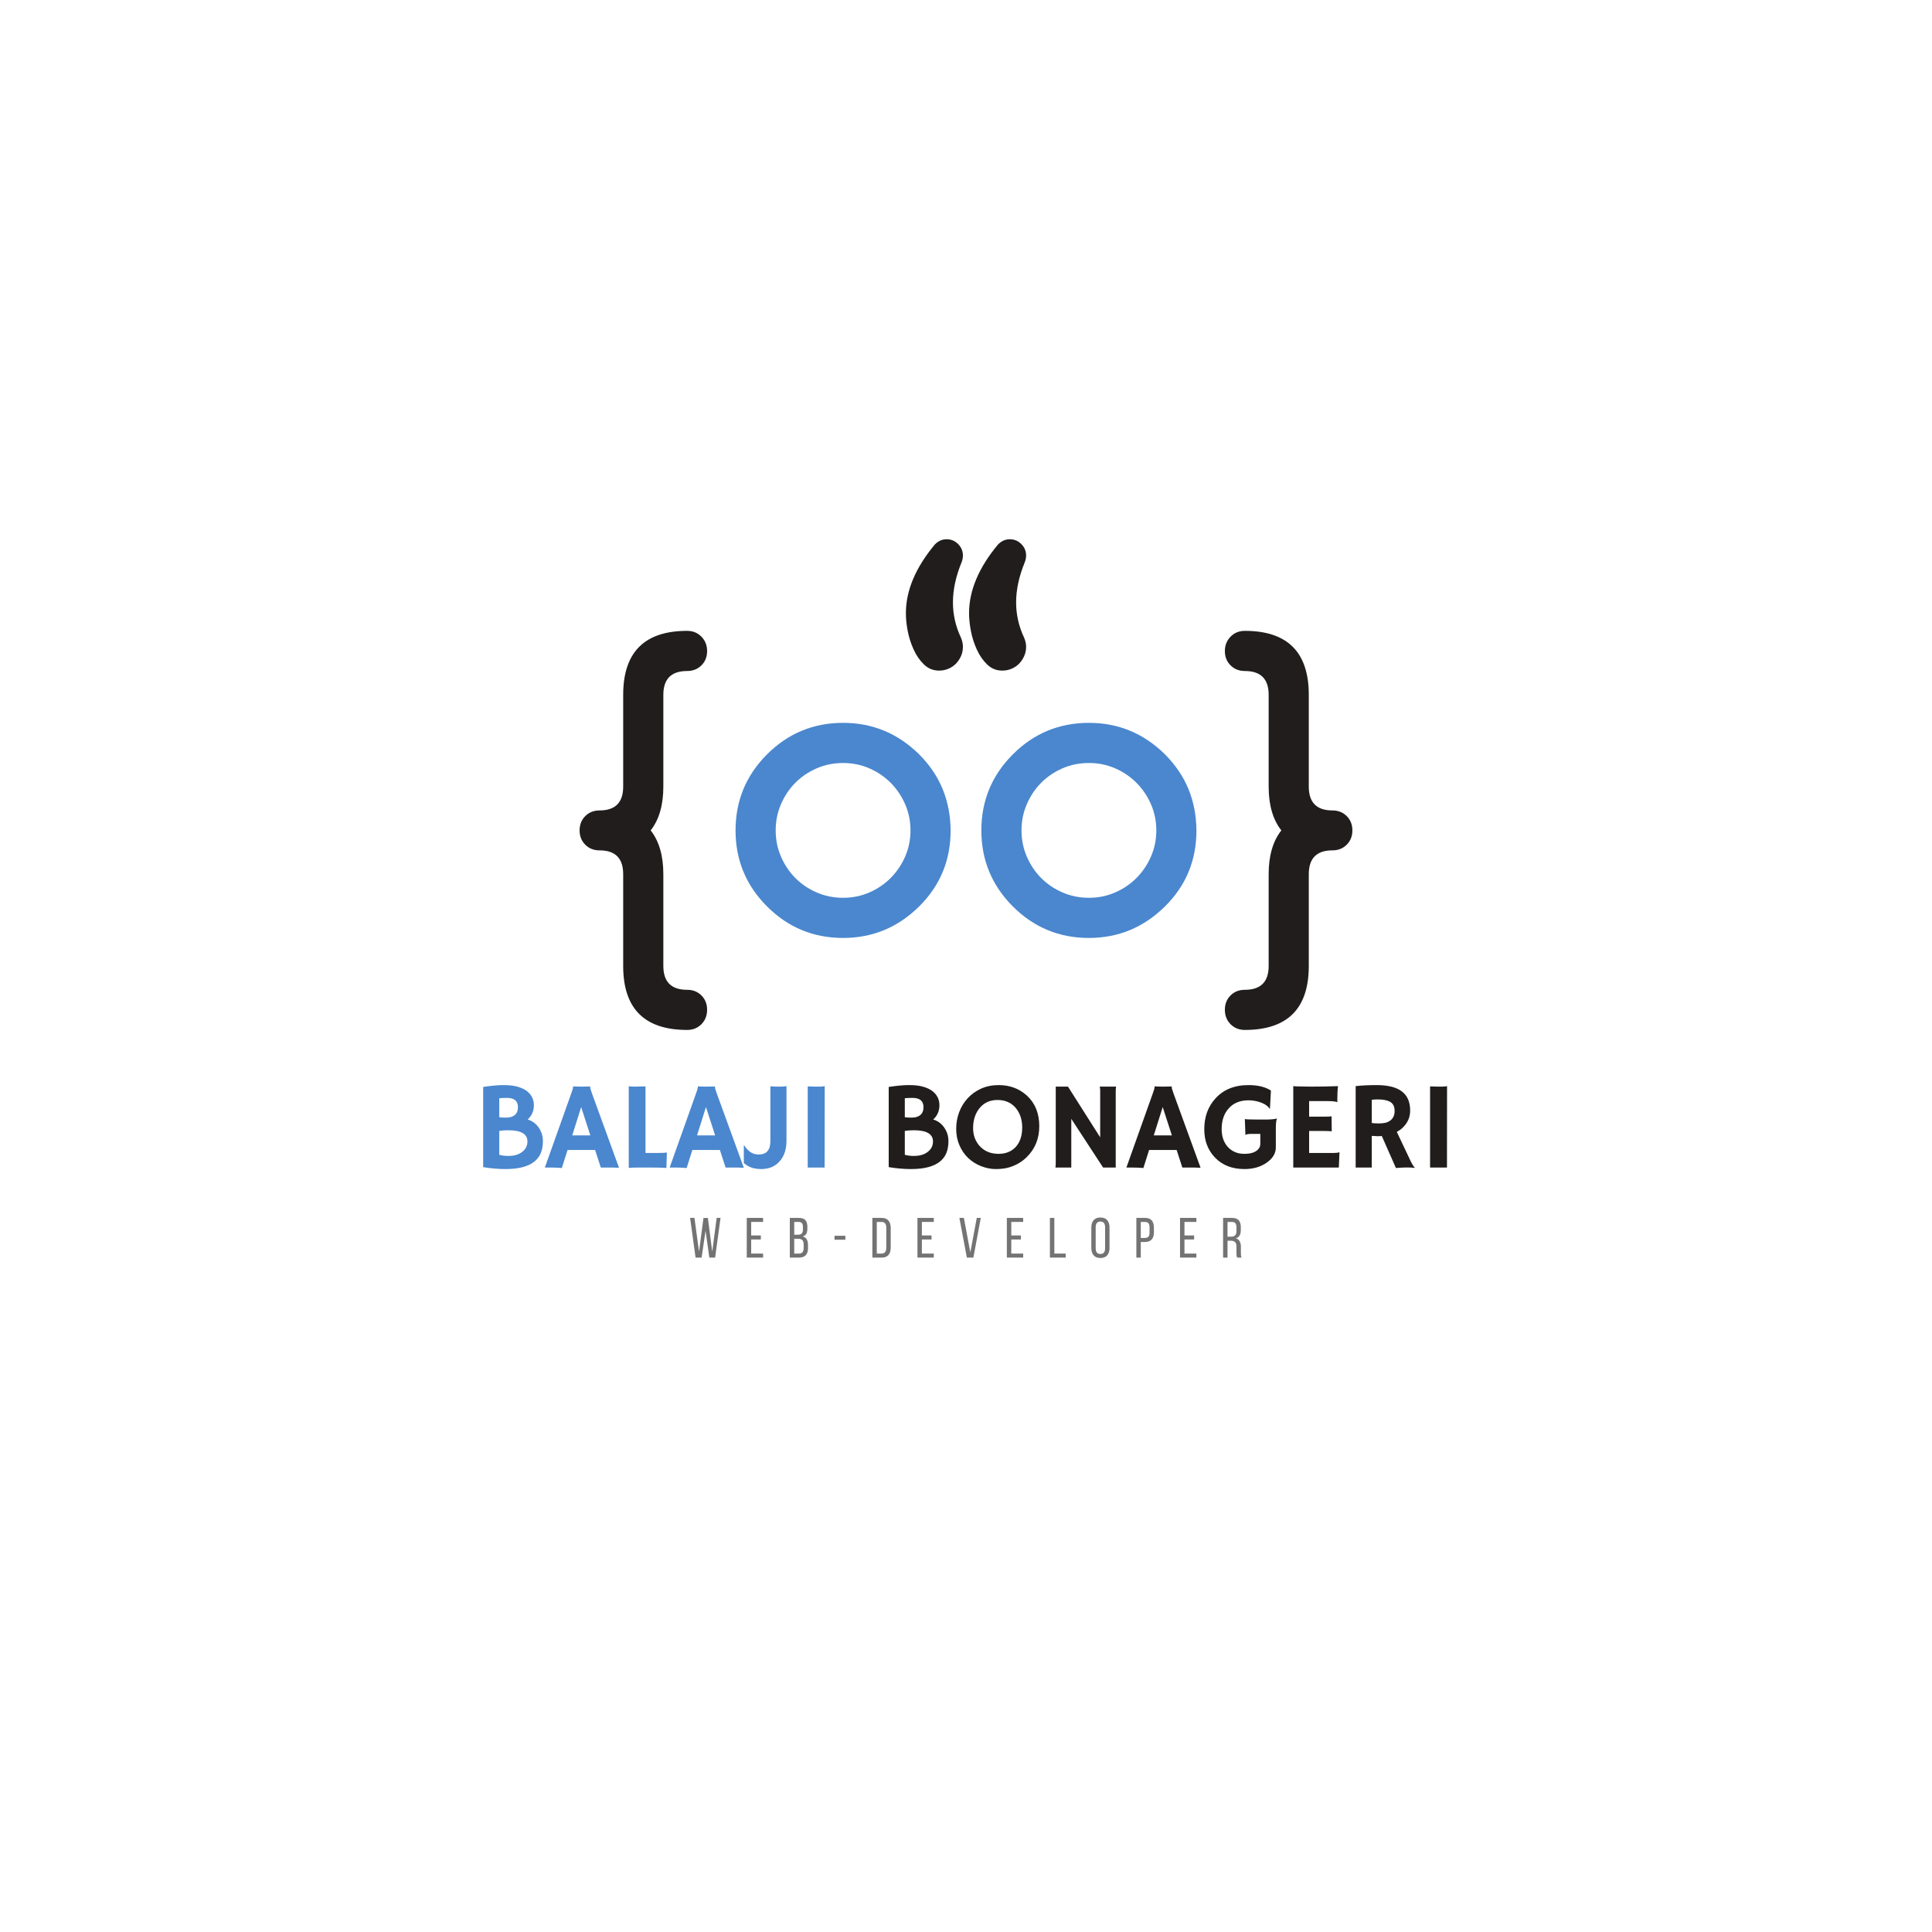 <svg xmlns="http://www.w3.org/2000/svg" xmlns:xlink="http://www.w3.org/1999/xlink" width="500" zoomAndPan="magnify" viewBox="0 0 375 375" height="500" preserveAspectRatio="xMidYMid meet" version="1.0"><defs><g/><clipPath id="2622ea5e98"><path d="M 112.5 122 L 138 122 L 138 199.914 L 112.5 199.914 Z M 112.5 122 " clip-rule="nonzero"/></clipPath><clipPath id="f2bf522880"><path d="M 237.703 122.406 L 262.496 122.406 L 262.496 199.91 L 237.703 199.91 Z M 237.703 122.406 " clip-rule="nonzero"/></clipPath><clipPath id="60b5bad259"><path d="M 175 104.664 L 200 104.664 L 200 131 L 175 131 Z M 175 104.664 " clip-rule="nonzero"/></clipPath></defs><rect x="-37.5" width="450" fill="#ffffff" y="-37.5" height="450" fill-opacity="1"/><rect x="-37.5" width="450" fill="#ffffff" y="-37.5" height="450" fill-opacity="1"/><rect x="-37.5" width="450" fill="#ffffff" y="-37.5" height="450" fill-opacity="1"/><path fill="#4a87ce" d="M 163.645 148.098 C 161.805 148.098 160.09 148.445 158.5 149.141 C 156.906 149.836 155.527 150.773 154.359 151.953 C 153.191 153.133 152.266 154.52 151.582 156.109 C 150.898 157.699 150.559 159.391 150.559 161.18 C 150.559 162.969 150.898 164.66 151.582 166.25 C 152.266 167.84 153.191 169.227 154.359 170.406 C 155.527 171.586 156.906 172.523 158.5 173.219 C 160.09 173.914 161.805 174.262 163.645 174.262 C 165.457 174.262 167.16 173.914 168.75 173.219 C 170.34 172.523 171.727 171.578 172.906 170.387 C 174.086 169.195 175.016 167.809 175.699 166.23 C 176.383 164.652 176.727 162.969 176.727 161.18 C 176.727 159.391 176.383 157.707 175.699 156.129 C 175.016 154.551 174.086 153.164 172.906 151.973 C 171.727 150.781 170.34 149.836 168.75 149.141 C 167.16 148.445 165.457 148.098 163.645 148.098 Z M 184.516 161.18 C 184.516 166.996 182.477 171.914 178.402 175.941 C 174.277 180.016 169.359 182.055 163.645 182.055 C 157.875 182.055 152.957 180.016 148.883 175.941 C 144.805 171.867 142.77 166.945 142.77 161.18 C 142.77 155.414 144.805 150.496 148.883 146.418 C 152.957 142.344 157.875 140.305 163.645 140.305 C 169.359 140.305 174.277 142.344 178.402 146.418 C 180.441 148.457 181.965 150.707 182.969 153.164 C 183.977 155.625 184.492 158.297 184.516 161.18 " fill-opacity="1" fill-rule="nonzero"/><path fill="#4a87ce" d="M 211.355 148.098 C 209.516 148.098 207.801 148.445 206.211 149.141 C 204.621 149.836 203.242 150.773 202.074 151.953 C 200.906 153.133 199.98 154.52 199.297 156.109 C 198.613 157.699 198.273 159.391 198.273 161.18 C 198.273 162.969 198.613 164.66 199.297 166.25 C 199.98 167.84 200.906 169.227 202.074 170.406 C 203.242 171.586 204.621 172.523 206.211 173.219 C 207.801 173.914 209.516 174.262 211.355 174.262 C 213.168 174.262 214.871 173.914 216.461 173.219 C 218.051 172.523 219.438 171.578 220.617 170.387 C 221.797 169.195 222.73 167.809 223.414 166.23 C 224.098 164.652 224.438 162.969 224.438 161.18 C 224.438 159.391 224.098 157.707 223.414 156.129 C 222.73 154.551 221.797 153.164 220.617 151.973 C 219.438 150.781 218.051 149.836 216.461 149.141 C 214.871 148.445 213.168 148.098 211.355 148.098 Z M 232.23 161.18 C 232.23 166.996 230.191 171.914 226.117 175.941 C 221.992 180.016 217.07 182.055 211.355 182.055 C 205.59 182.055 200.668 180.016 196.594 175.941 C 192.52 171.867 190.48 166.945 190.48 161.18 C 190.48 155.414 192.52 150.496 196.594 146.418 C 200.668 142.344 205.59 140.305 211.355 140.305 C 217.07 140.305 221.992 142.344 226.117 146.418 C 228.152 148.457 229.676 150.707 230.684 153.164 C 231.688 155.625 232.203 158.297 232.23 161.18 " fill-opacity="1" fill-rule="nonzero"/><g clip-path="url(#2622ea5e98)"><path fill="#211d1d" d="M 133.375 122.449 C 134.492 122.449 135.418 122.828 136.152 123.586 C 136.883 124.344 137.25 125.27 137.25 126.363 C 137.25 127.484 136.883 128.41 136.152 129.141 C 135.418 129.875 134.492 130.242 133.375 130.242 C 130.293 130.242 128.754 131.781 128.754 134.863 L 128.754 152.68 C 128.754 156.258 127.934 159.094 126.293 161.18 C 127.934 163.266 128.754 166.102 128.754 169.68 L 128.754 187.496 C 128.754 190.578 130.293 192.121 133.375 192.121 C 134.492 192.121 135.418 192.484 136.152 193.219 C 136.883 193.953 137.25 194.875 137.25 195.996 C 137.25 197.113 136.883 198.047 136.152 198.793 C 135.418 199.535 134.492 199.91 133.375 199.91 C 125.098 199.91 120.961 195.773 120.961 187.496 L 120.961 169.68 C 120.961 166.598 119.434 165.055 116.375 165.055 C 115.258 165.055 114.332 164.691 113.598 163.957 C 112.867 163.223 112.5 162.297 112.5 161.18 C 112.5 160.062 112.867 159.137 113.598 158.402 C 114.332 157.672 115.258 157.305 116.375 157.305 C 119.434 157.305 120.961 155.762 120.961 152.68 L 120.961 134.863 C 120.961 126.586 125.098 122.449 133.375 122.449 " fill-opacity="1" fill-rule="nonzero"/></g><g clip-path="url(#f2bf522880)"><path fill="#211d1d" d="M 254.035 134.863 L 254.035 152.68 C 254.035 155.762 255.562 157.305 258.621 157.305 C 259.738 157.305 260.664 157.672 261.398 158.402 C 262.133 159.137 262.496 160.062 262.496 161.18 C 262.496 162.297 262.133 163.223 261.398 163.957 C 260.664 164.691 259.738 165.055 258.621 165.055 C 255.562 165.055 254.035 166.598 254.035 169.68 L 254.035 187.496 C 254.035 195.773 249.898 199.91 241.621 199.91 C 240.504 199.91 239.578 199.535 238.844 198.793 C 238.113 198.047 237.746 197.113 237.746 195.996 C 237.746 194.875 238.113 193.953 238.844 193.219 C 239.578 192.484 240.504 192.121 241.621 192.121 C 244.703 192.121 246.246 190.578 246.246 187.496 L 246.246 169.68 C 246.246 166.102 247.066 163.266 248.707 161.18 C 247.066 159.094 246.246 156.258 246.246 152.68 L 246.246 134.863 C 246.246 131.781 244.703 130.242 241.621 130.242 C 240.504 130.242 239.578 129.875 238.844 129.141 C 238.113 128.41 237.746 127.484 237.746 126.363 C 237.746 125.27 238.113 124.344 238.844 123.586 C 239.578 122.828 240.504 122.449 241.621 122.449 C 249.898 122.449 254.035 126.586 254.035 134.863 " fill-opacity="1" fill-rule="nonzero"/></g><g clip-path="url(#60b5bad259)"><path fill="#211d1d" d="M 199.168 125.539 C 199.168 126.188 199.043 126.789 198.793 127.348 C 198.543 127.906 198.215 128.398 197.805 128.82 C 197.395 129.242 196.902 129.574 196.332 129.809 C 195.762 130.047 195.164 130.164 194.543 130.164 C 193.398 130.164 192.418 129.766 191.598 128.969 C 190.777 128.176 190.109 127.199 189.586 126.043 C 189.062 124.887 188.684 123.695 188.449 122.465 C 188.215 121.234 188.094 120.086 188.094 119.02 C 188.094 114.617 189.973 110.172 193.723 105.672 C 194.395 105 195.152 104.668 195.996 104.668 C 196.867 104.668 197.613 104.977 198.234 105.598 C 198.855 106.219 199.168 106.965 199.168 107.836 C 199.168 108.258 199.078 108.691 198.906 109.141 C 197.785 111.875 197.227 114.469 197.227 116.93 C 197.227 119.266 197.734 121.527 198.754 123.715 C 199.031 124.336 199.168 124.945 199.168 125.539 Z M 186.902 125.539 C 186.902 126.188 186.777 126.789 186.531 127.348 C 186.281 127.906 185.953 128.398 185.543 128.82 C 185.133 129.242 184.641 129.574 184.07 129.809 C 183.496 130.047 182.902 130.164 182.281 130.164 C 181.137 130.164 180.156 129.766 179.336 128.969 C 178.516 128.176 177.844 127.199 177.324 126.043 C 176.801 124.887 176.422 123.695 176.184 122.465 C 175.949 121.234 175.832 120.086 175.832 119.02 C 175.832 114.617 177.707 110.172 181.461 105.672 C 182.129 105 182.887 104.668 183.734 104.668 C 184.602 104.668 185.348 104.977 185.969 105.598 C 186.59 106.219 186.902 106.965 186.902 107.836 C 186.902 108.258 186.816 108.691 186.641 109.141 C 185.523 111.875 184.965 114.469 184.965 116.93 C 184.965 119.266 185.473 121.527 186.492 123.715 C 186.766 124.336 186.902 124.945 186.902 125.539 " fill-opacity="1" fill-rule="nonzero"/></g><g fill="#4a87ce" fill-opacity="1"><g transform="translate(91.752, 226.616)"><g><path d="M 11.953 -1.141 C 11.379 -0.68 10.629 -0.328 9.703 -0.078 C 8.785 0.172 7.656 0.297 6.312 0.297 C 4.969 0.297 3.539 0.172 2.031 -0.078 L 2.031 -15.641 C 3.562 -15.879 4.883 -16 6 -16 C 7.125 -16 8.047 -15.891 8.766 -15.672 C 9.484 -15.461 10.07 -15.18 10.531 -14.828 C 11.426 -14.117 11.875 -13.207 11.875 -12.094 C 11.875 -10.977 11.473 -10.055 10.672 -9.328 C 11.629 -9.023 12.367 -8.457 12.891 -7.625 C 13.379 -6.875 13.625 -6.047 13.625 -5.141 C 13.625 -4.234 13.488 -3.457 13.219 -2.812 C 12.957 -2.164 12.535 -1.609 11.953 -1.141 Z M 5.156 -9.766 C 5.488 -9.711 5.898 -9.688 6.391 -9.688 C 6.891 -9.688 7.301 -9.75 7.625 -9.875 C 7.945 -10.008 8.191 -10.176 8.359 -10.375 C 8.641 -10.695 8.781 -11.145 8.781 -11.719 C 8.781 -12.914 8.07 -13.516 6.656 -13.516 C 6.062 -13.516 5.562 -13.492 5.156 -13.453 Z M 6.906 -7.234 C 6.25 -7.234 5.664 -7.191 5.156 -7.109 L 5.156 -2.469 C 5.707 -2.32 6.285 -2.25 6.891 -2.25 C 7.504 -2.25 8.039 -2.32 8.5 -2.469 C 8.957 -2.613 9.344 -2.816 9.656 -3.078 C 10.301 -3.586 10.625 -4.25 10.625 -5.062 C 10.625 -6.508 9.383 -7.234 6.906 -7.234 Z M 6.906 -7.234 "/></g></g></g><g fill="#4a87ce" fill-opacity="1"><g transform="translate(105.882, 226.616)"><g><path d="M 3.172 0.094 C 2.492 0.031 1.703 0 0.797 0 L -0.125 0 L 5 -14.391 C 5.227 -15.035 5.344 -15.41 5.344 -15.516 C 5.344 -15.629 5.344 -15.695 5.344 -15.719 L 5.344 -15.75 C 5.863 -15.719 6.41 -15.703 6.984 -15.703 C 7.453 -15.703 8.02 -15.711 8.688 -15.734 L 8.688 -15.703 C 8.676 -15.672 8.672 -15.629 8.672 -15.578 C 8.672 -15.43 8.785 -15.035 9.016 -14.391 L 14.266 0.031 C 14.109 0.031 13.926 0.031 13.719 0.031 C 13.719 0.031 13.508 0.02 13.094 0 C 12.895 0 12.719 0 12.562 0 L 10.734 0 L 9.625 -3.406 L 4.281 -3.406 Z M 8.703 -6.234 L 6.922 -11.734 L 5.188 -6.234 Z M 8.703 -6.234 "/></g></g></g><g fill="#4a87ce" fill-opacity="1"><g transform="translate(120.012, 226.616)"><g><path d="M 4.328 0 C 3.172 0 2.406 0.023 2.031 0.078 L 2.031 -15.781 C 2.219 -15.727 2.609 -15.703 3.203 -15.703 C 3.797 -15.703 4.488 -15.719 5.281 -15.75 L 5.281 -2.828 L 7.719 -2.828 C 8.426 -2.828 8.992 -2.852 9.422 -2.906 C 9.367 -1.062 9.344 -0.102 9.344 -0.031 L 9.344 0.078 C 8.57 0.023 7.273 0 5.453 0 Z M 4.328 0 "/></g></g></g><g fill="#4a87ce" fill-opacity="1"><g transform="translate(130.105, 226.616)"><g><path d="M 3.172 0.094 C 2.492 0.031 1.703 0 0.797 0 L -0.125 0 L 5 -14.391 C 5.227 -15.035 5.344 -15.41 5.344 -15.516 C 5.344 -15.629 5.344 -15.695 5.344 -15.719 L 5.344 -15.75 C 5.863 -15.719 6.41 -15.703 6.984 -15.703 C 7.453 -15.703 8.02 -15.711 8.688 -15.734 L 8.688 -15.703 C 8.676 -15.672 8.672 -15.629 8.672 -15.578 C 8.672 -15.43 8.785 -15.035 9.016 -14.391 L 14.266 0.031 C 14.109 0.031 13.926 0.031 13.719 0.031 C 13.719 0.031 13.508 0.02 13.094 0 C 12.895 0 12.719 0 12.562 0 L 10.734 0 L 9.625 -3.406 L 4.281 -3.406 Z M 8.703 -6.234 L 6.922 -11.734 L 5.188 -6.234 Z M 8.703 -6.234 "/></g></g></g><g fill="#4a87ce" fill-opacity="1"><g transform="translate(144.235, 226.616)"><g><path d="M 5.297 -15.766 C 5.773 -15.723 6.129 -15.703 6.359 -15.703 L 7.281 -15.703 C 7.664 -15.703 8.047 -15.734 8.422 -15.797 L 8.422 -5.219 C 8.422 -3.488 7.957 -2.129 7.031 -1.141 C 6.164 -0.18 4.988 0.297 3.5 0.297 C 2.469 0.297 1.609 0.094 0.922 -0.312 C 0.66 -0.469 0.398 -0.648 0.141 -0.859 L 0.141 -4.281 L 0.219 -4.297 C 0.551 -3.773 0.941 -3.348 1.391 -3.016 C 1.836 -2.691 2.391 -2.531 3.047 -2.531 C 4.547 -2.531 5.297 -3.395 5.297 -5.125 Z M 5.297 -15.766 "/></g></g></g><g fill="#4a87ce" fill-opacity="1"><g transform="translate(154.387, 226.616)"><g><path d="M 2.391 -15.75 C 3.18 -15.719 3.66 -15.703 3.828 -15.703 L 4.672 -15.703 C 5.086 -15.703 5.426 -15.734 5.688 -15.797 L 5.672 0 L 2.391 0 Z M 2.391 -15.75 "/></g></g></g><g fill="#4a87ce" fill-opacity="1"><g transform="translate(162.461, 226.616)"><g/></g></g><g fill="#211d1d" fill-opacity="1"><g transform="translate(170.467, 226.616)"><g><path d="M 11.953 -1.141 C 11.379 -0.68 10.629 -0.328 9.703 -0.078 C 8.785 0.172 7.656 0.297 6.312 0.297 C 4.969 0.297 3.539 0.172 2.031 -0.078 L 2.031 -15.641 C 3.562 -15.879 4.883 -16 6 -16 C 7.125 -16 8.047 -15.891 8.766 -15.672 C 9.484 -15.461 10.07 -15.18 10.531 -14.828 C 11.426 -14.117 11.875 -13.207 11.875 -12.094 C 11.875 -10.977 11.473 -10.055 10.672 -9.328 C 11.629 -9.023 12.367 -8.457 12.891 -7.625 C 13.379 -6.875 13.625 -6.047 13.625 -5.141 C 13.625 -4.234 13.488 -3.457 13.219 -2.812 C 12.957 -2.164 12.535 -1.609 11.953 -1.141 Z M 5.156 -9.766 C 5.488 -9.711 5.898 -9.688 6.391 -9.688 C 6.891 -9.688 7.301 -9.75 7.625 -9.875 C 7.945 -10.008 8.191 -10.176 8.359 -10.375 C 8.641 -10.695 8.781 -11.145 8.781 -11.719 C 8.781 -12.914 8.07 -13.516 6.656 -13.516 C 6.062 -13.516 5.562 -13.492 5.156 -13.453 Z M 6.906 -7.234 C 6.25 -7.234 5.664 -7.191 5.156 -7.109 L 5.156 -2.469 C 5.707 -2.32 6.285 -2.25 6.891 -2.25 C 7.504 -2.25 8.039 -2.32 8.5 -2.469 C 8.957 -2.613 9.344 -2.816 9.656 -3.078 C 10.301 -3.586 10.625 -4.25 10.625 -5.062 C 10.625 -6.508 9.383 -7.234 6.906 -7.234 Z M 6.906 -7.234 "/></g></g></g><g fill="#211d1d" fill-opacity="1"><g transform="translate(184.597, 226.616)"><g><path d="M 3.312 -1.859 C 2.602 -2.547 2.039 -3.367 1.625 -4.328 C 1.207 -5.297 1 -6.352 1 -7.5 C 1 -8.645 1.191 -9.727 1.578 -10.75 C 1.961 -11.77 2.516 -12.672 3.234 -13.453 C 3.953 -14.234 4.816 -14.852 5.828 -15.312 C 6.848 -15.77 7.988 -16 9.25 -16 C 11.414 -16 13.242 -15.316 14.734 -13.953 C 16.328 -12.484 17.125 -10.504 17.125 -8.016 C 17.125 -5.609 16.305 -3.602 14.672 -2 C 13.66 -1.02 12.457 -0.344 11.062 0.031 C 10.375 0.207 9.57 0.297 8.656 0.297 C 7.738 0.297 6.797 0.109 5.828 -0.266 C 4.867 -0.648 4.031 -1.18 3.312 -1.859 Z M 4.281 -7.656 C 4.281 -6.926 4.398 -6.254 4.641 -5.641 C 4.891 -5.023 5.234 -4.492 5.672 -4.047 C 6.586 -3.117 7.77 -2.656 9.219 -2.656 C 10.602 -2.656 11.711 -3.098 12.547 -3.984 C 13.391 -4.91 13.812 -6.172 13.812 -7.766 C 13.812 -9.254 13.41 -10.5 12.609 -11.5 C 11.734 -12.57 10.535 -13.109 9.016 -13.109 C 7.535 -13.109 6.363 -12.566 5.5 -11.484 C 4.688 -10.461 4.281 -9.188 4.281 -7.656 Z M 4.281 -7.656 "/></g></g></g><g fill="#211d1d" fill-opacity="1"><g transform="translate(202.717, 226.616)"><g><path d="M 2.141 0 C 2.18 -0.27 2.203 -0.562 2.203 -0.875 L 2.203 -15.703 L 4.578 -15.703 L 10.828 -5.859 L 10.828 -14.906 C 10.828 -15.332 10.789 -15.598 10.719 -15.703 L 13.906 -15.703 C 13.863 -15.391 13.844 -15.047 13.844 -14.672 L 13.844 0 L 11.391 0 L 5.219 -9.453 L 5.219 0 Z M 2.141 0 "/></g></g></g><g fill="#211d1d" fill-opacity="1"><g transform="translate(218.759, 226.616)"><g><path d="M 3.172 0.094 C 2.492 0.031 1.703 0 0.797 0 L -0.125 0 L 5 -14.391 C 5.227 -15.035 5.344 -15.41 5.344 -15.516 C 5.344 -15.629 5.344 -15.695 5.344 -15.719 L 5.344 -15.75 C 5.863 -15.719 6.41 -15.703 6.984 -15.703 C 7.453 -15.703 8.02 -15.711 8.688 -15.734 L 8.688 -15.703 C 8.676 -15.672 8.672 -15.629 8.672 -15.578 C 8.672 -15.43 8.785 -15.035 9.016 -14.391 L 14.266 0.031 C 14.109 0.031 13.926 0.031 13.719 0.031 C 13.719 0.031 13.508 0.02 13.094 0 C 12.895 0 12.719 0 12.562 0 L 10.734 0 L 9.625 -3.406 L 4.281 -3.406 Z M 8.703 -6.234 L 6.922 -11.734 L 5.188 -6.234 Z M 8.703 -6.234 "/></g></g></g><g fill="#211d1d" fill-opacity="1"><g transform="translate(232.889, 226.616)"><g><path d="M 14.969 -9.469 C 14.82 -9.207 14.75 -8.566 14.75 -7.547 L 14.75 -3.891 C 14.75 -2.773 14.176 -1.805 13.031 -0.984 C 11.844 -0.129 10.383 0.297 8.656 0.297 C 6.258 0.297 4.348 -0.453 2.922 -1.953 C 1.547 -3.391 0.859 -5.219 0.859 -7.438 C 0.859 -9.801 1.562 -11.77 2.969 -13.344 C 4.531 -15.113 6.688 -16 9.438 -16 C 11.27 -16 12.723 -15.645 13.797 -14.938 L 13.609 -11.453 L 13.516 -11.438 C 13.234 -11.914 12.688 -12.305 11.875 -12.609 C 11.102 -12.898 10.297 -13.047 9.453 -13.047 C 8.609 -13.047 7.867 -12.91 7.234 -12.641 C 6.598 -12.379 6.062 -12 5.625 -11.5 C 4.695 -10.488 4.234 -9.145 4.234 -7.469 C 4.234 -6.02 4.641 -4.852 5.453 -3.969 C 6.273 -3.094 7.332 -2.656 8.625 -2.656 C 10.051 -2.656 11.008 -3.023 11.5 -3.766 C 11.656 -4.004 11.734 -4.273 11.734 -4.578 L 11.734 -6.531 L 10.219 -6.531 C 9.395 -6.531 8.945 -6.457 8.875 -6.312 L 8.844 -6.328 L 8.734 -9.406 C 8.961 -9.344 9.859 -9.312 11.422 -9.312 L 12.812 -9.312 C 13.676 -9.312 14.383 -9.375 14.938 -9.5 Z M 14.969 -9.469 "/></g></g></g><g fill="#211d1d" fill-opacity="1"><g transform="translate(248.991, 226.616)"><g><path d="M 9.938 -2.828 C 10.426 -2.828 10.766 -2.875 10.953 -2.969 L 11 -2.969 L 10.875 0 L 2.031 0 L 2.031 -15.797 C 2.238 -15.773 2.473 -15.758 2.734 -15.75 L 3.562 -15.734 C 4.113 -15.711 4.711 -15.703 5.359 -15.703 C 7.16 -15.703 8.945 -15.734 10.719 -15.797 C 10.625 -15.109 10.578 -14.188 10.578 -13.031 C 10.578 -12.906 10.586 -12.812 10.609 -12.75 L 10.578 -12.703 C 10.172 -12.828 9.586 -12.891 8.828 -12.891 L 5.109 -12.891 L 5.109 -9.875 L 7.906 -9.875 C 8.781 -9.875 9.301 -9.895 9.469 -9.938 L 9.5 -7.031 C 9.125 -7.07 8.641 -7.094 8.047 -7.094 L 5.109 -7.094 L 5.109 -2.828 Z M 9.938 -2.828 "/></g></g></g><g fill="#211d1d" fill-opacity="1"><g transform="translate(261.102, 226.616)"><g><path d="M 7.109 -6.109 C 6.867 -6.086 6.613 -6.078 6.344 -6.078 C 6.082 -6.078 5.688 -6.098 5.156 -6.141 L 5.156 0 L 2.031 0 L 2.031 -15.797 C 3.133 -15.93 4.488 -16 6.094 -16 C 8.281 -16 9.91 -15.594 10.984 -14.781 C 12.066 -13.977 12.609 -12.734 12.609 -11.047 C 12.609 -9.742 12.113 -8.629 11.125 -7.703 C 10.801 -7.398 10.43 -7.141 10.016 -6.922 L 12.422 -1.844 C 12.898 -0.789 13.266 -0.164 13.516 0.031 L 13.453 0.078 C 12.691 -0.047 11.488 -0.039 9.844 0.094 Z M 6.312 -13.219 C 5.914 -13.219 5.531 -13.195 5.156 -13.156 L 5.156 -8.641 C 5.539 -8.586 5.992 -8.562 6.516 -8.562 C 7.035 -8.562 7.473 -8.602 7.828 -8.688 C 8.18 -8.781 8.488 -8.926 8.75 -9.125 C 9.312 -9.539 9.594 -10.164 9.594 -11 C 9.594 -11.832 9.301 -12.414 8.719 -12.75 C 8.176 -13.062 7.375 -13.219 6.312 -13.219 Z M 6.312 -13.219 "/></g></g></g><g fill="#211d1d" fill-opacity="1"><g transform="translate(275.185, 226.616)"><g><path d="M 2.391 -15.75 C 3.18 -15.719 3.66 -15.703 3.828 -15.703 L 4.672 -15.703 C 5.086 -15.703 5.426 -15.734 5.688 -15.797 L 5.672 0 L 2.391 0 Z M 2.391 -15.75 "/></g></g></g><g fill="#737373" fill-opacity="1"><g transform="translate(133.698, 244.098)"><g><path d="M 2.484 0 L 1.312 0 L 0.25 -7.703 L 1.094 -7.703 L 1.984 -1.141 L 2.844 -7.688 L 3.703 -7.688 L 4.547 -1.141 L 5.406 -7.703 L 6.156 -7.703 L 5.109 0 L 3.984 0 L 3.25 -5.219 Z M 2.484 0 "/></g></g></g><g fill="#737373" fill-opacity="1"><g transform="translate(144.507, 244.098)"><g><path d="M 3.172 -4.297 L 3.172 -3.516 L 1.297 -3.516 L 1.297 -0.781 L 3.609 -0.781 L 3.609 0 L 0.438 0 L 0.438 -7.703 L 3.609 -7.703 L 3.609 -6.922 L 1.297 -6.922 L 1.297 -4.297 Z M 3.172 -4.297 "/></g></g></g><g fill="#737373" fill-opacity="1"><g transform="translate(152.864, 244.098)"><g><path d="M 2.172 -7.703 C 2.766 -7.703 3.191 -7.562 3.453 -7.281 C 3.711 -7 3.844 -6.57 3.844 -6 L 3.844 -5.625 C 3.844 -5.219 3.773 -4.883 3.641 -4.625 C 3.504 -4.375 3.27 -4.203 2.938 -4.109 C 3.312 -4.004 3.578 -3.805 3.734 -3.516 C 3.891 -3.234 3.969 -2.879 3.969 -2.453 L 3.969 -1.797 C 3.969 -1.223 3.82 -0.781 3.531 -0.469 C 3.25 -0.156 2.812 0 2.219 0 L 0.438 0 L 0.438 -7.703 Z M 1.953 -4.438 C 2.297 -4.438 2.551 -4.504 2.719 -4.641 C 2.895 -4.773 2.984 -5.047 2.984 -5.453 L 2.984 -5.906 C 2.984 -6.25 2.922 -6.504 2.797 -6.672 C 2.672 -6.836 2.453 -6.922 2.141 -6.922 L 1.297 -6.922 L 1.297 -4.438 Z M 2.219 -0.781 C 2.82 -0.781 3.125 -1.129 3.125 -1.828 L 3.125 -2.516 C 3.125 -2.941 3.035 -3.238 2.859 -3.406 C 2.691 -3.57 2.422 -3.656 2.047 -3.656 L 1.297 -3.656 L 1.297 -0.781 Z M 2.219 -0.781 "/></g></g></g><g fill="#737373" fill-opacity="1"><g transform="translate(161.573, 244.098)"><g><path d="M 0.406 -4.234 L 2.516 -4.234 L 2.516 -3.469 L 0.406 -3.469 Z M 0.406 -4.234 "/></g></g></g><g fill="#737373" fill-opacity="1"><g transform="translate(168.886, 244.098)"><g><path d="M 2.25 -7.703 C 2.844 -7.703 3.281 -7.531 3.562 -7.188 C 3.852 -6.844 4 -6.375 4 -5.781 L 4 -1.906 C 4 -1.312 3.852 -0.844 3.562 -0.5 C 3.281 -0.164 2.844 0 2.25 0 L 0.438 0 L 0.438 -7.703 Z M 2.234 -0.781 C 2.535 -0.781 2.758 -0.875 2.906 -1.062 C 3.062 -1.25 3.141 -1.52 3.141 -1.875 L 3.141 -5.828 C 3.141 -6.18 3.062 -6.453 2.906 -6.641 C 2.758 -6.828 2.531 -6.922 2.219 -6.922 L 1.297 -6.922 L 1.297 -0.781 Z M 2.234 -0.781 "/></g></g></g><g fill="#737373" fill-opacity="1"><g transform="translate(177.639, 244.098)"><g><path d="M 3.172 -4.297 L 3.172 -3.516 L 1.297 -3.516 L 1.297 -0.781 L 3.609 -0.781 L 3.609 0 L 0.438 0 L 0.438 -7.703 L 3.609 -7.703 L 3.609 -6.922 L 1.297 -6.922 L 1.297 -4.297 Z M 3.172 -4.297 "/></g></g></g><g fill="#737373" fill-opacity="1"><g transform="translate(185.996, 244.098)"><g><path d="M 1.094 -7.703 L 2.344 -1 L 3.594 -7.703 L 4.375 -7.703 L 2.938 0 L 1.672 0 L 0.219 -7.703 Z M 1.094 -7.703 "/></g></g></g><g fill="#737373" fill-opacity="1"><g transform="translate(194.991, 244.098)"><g><path d="M 3.172 -4.297 L 3.172 -3.516 L 1.297 -3.516 L 1.297 -0.781 L 3.609 -0.781 L 3.609 0 L 0.438 0 L 0.438 -7.703 L 3.609 -7.703 L 3.609 -6.922 L 1.297 -6.922 L 1.297 -4.297 Z M 3.172 -4.297 "/></g></g></g><g fill="#737373" fill-opacity="1"><g transform="translate(203.348, 244.098)"><g><path d="M 0.438 0 L 0.438 -7.703 L 1.297 -7.703 L 1.297 -0.781 L 3.5 -0.781 L 3.5 0 Z M 0.438 0 "/></g></g></g><g fill="#737373" fill-opacity="1"><g transform="translate(211.452, 244.098)"><g><path d="M 0.375 -5.844 C 0.375 -6.438 0.52 -6.906 0.812 -7.25 C 1.102 -7.602 1.547 -7.781 2.141 -7.781 C 2.734 -7.781 3.176 -7.602 3.469 -7.25 C 3.758 -6.906 3.906 -6.438 3.906 -5.844 L 3.906 -1.859 C 3.906 -1.273 3.758 -0.805 3.469 -0.453 C 3.176 -0.098 2.734 0.078 2.141 0.078 C 1.547 0.078 1.102 -0.098 0.812 -0.453 C 0.52 -0.805 0.375 -1.273 0.375 -1.859 Z M 1.219 -1.812 C 1.219 -1.457 1.289 -1.18 1.438 -0.984 C 1.594 -0.797 1.828 -0.703 2.141 -0.703 C 2.453 -0.703 2.68 -0.797 2.828 -0.984 C 2.973 -1.18 3.047 -1.457 3.047 -1.812 L 3.047 -5.891 C 3.047 -6.234 2.973 -6.504 2.828 -6.703 C 2.68 -6.898 2.453 -7 2.141 -7 C 1.828 -7 1.594 -6.898 1.438 -6.703 C 1.289 -6.504 1.219 -6.234 1.219 -5.891 Z M 1.219 -1.812 "/></g></g></g><g fill="#737373" fill-opacity="1"><g transform="translate(220.128, 244.098)"><g><path d="M 2.125 -7.703 C 2.727 -7.703 3.164 -7.535 3.438 -7.203 C 3.707 -6.867 3.844 -6.406 3.844 -5.812 L 3.844 -4.891 C 3.844 -4.273 3.695 -3.812 3.406 -3.5 C 3.125 -3.188 2.676 -3.031 2.062 -3.031 L 1.297 -3.031 L 1.297 0 L 0.438 0 L 0.438 -7.703 Z M 2.062 -3.812 C 2.383 -3.812 2.617 -3.891 2.766 -4.047 C 2.922 -4.203 3 -4.469 3 -4.844 L 3 -5.859 C 3 -6.211 2.93 -6.477 2.797 -6.656 C 2.66 -6.832 2.438 -6.922 2.125 -6.922 L 1.297 -6.922 L 1.297 -3.812 Z M 2.062 -3.812 "/></g></g></g><g fill="#737373" fill-opacity="1"><g transform="translate(228.607, 244.098)"><g><path d="M 3.172 -4.297 L 3.172 -3.516 L 1.297 -3.516 L 1.297 -0.781 L 3.609 -0.781 L 3.609 0 L 0.438 0 L 0.438 -7.703 L 3.609 -7.703 L 3.609 -6.922 L 1.297 -6.922 L 1.297 -4.297 Z M 3.172 -4.297 "/></g></g></g><g fill="#737373" fill-opacity="1"><g transform="translate(236.964, 244.098)"><g><path d="M 2.156 -7.703 C 2.758 -7.703 3.195 -7.551 3.469 -7.25 C 3.738 -6.945 3.875 -6.508 3.875 -5.938 L 3.875 -5.312 C 3.875 -4.883 3.797 -4.539 3.641 -4.281 C 3.484 -4.02 3.242 -3.836 2.922 -3.734 C 3.266 -3.629 3.508 -3.438 3.656 -3.156 C 3.812 -2.883 3.891 -2.539 3.891 -2.125 L 3.891 -0.922 C 3.891 -0.754 3.895 -0.594 3.906 -0.438 C 3.914 -0.281 3.957 -0.133 4.031 0 L 3.172 0 C 3.117 -0.113 3.082 -0.234 3.062 -0.359 C 3.039 -0.484 3.031 -0.676 3.031 -0.938 L 3.031 -2.141 C 3.031 -2.578 2.93 -2.875 2.734 -3.031 C 2.535 -3.195 2.258 -3.281 1.906 -3.281 L 1.297 -3.281 L 1.297 0 L 0.438 0 L 0.438 -7.703 Z M 1.938 -4.062 C 2.281 -4.062 2.547 -4.133 2.734 -4.281 C 2.93 -4.426 3.031 -4.707 3.031 -5.125 L 3.031 -5.859 C 3.031 -6.211 2.961 -6.477 2.828 -6.656 C 2.691 -6.832 2.461 -6.922 2.141 -6.922 L 1.297 -6.922 L 1.297 -4.062 Z M 1.938 -4.062 "/></g></g></g></svg>
